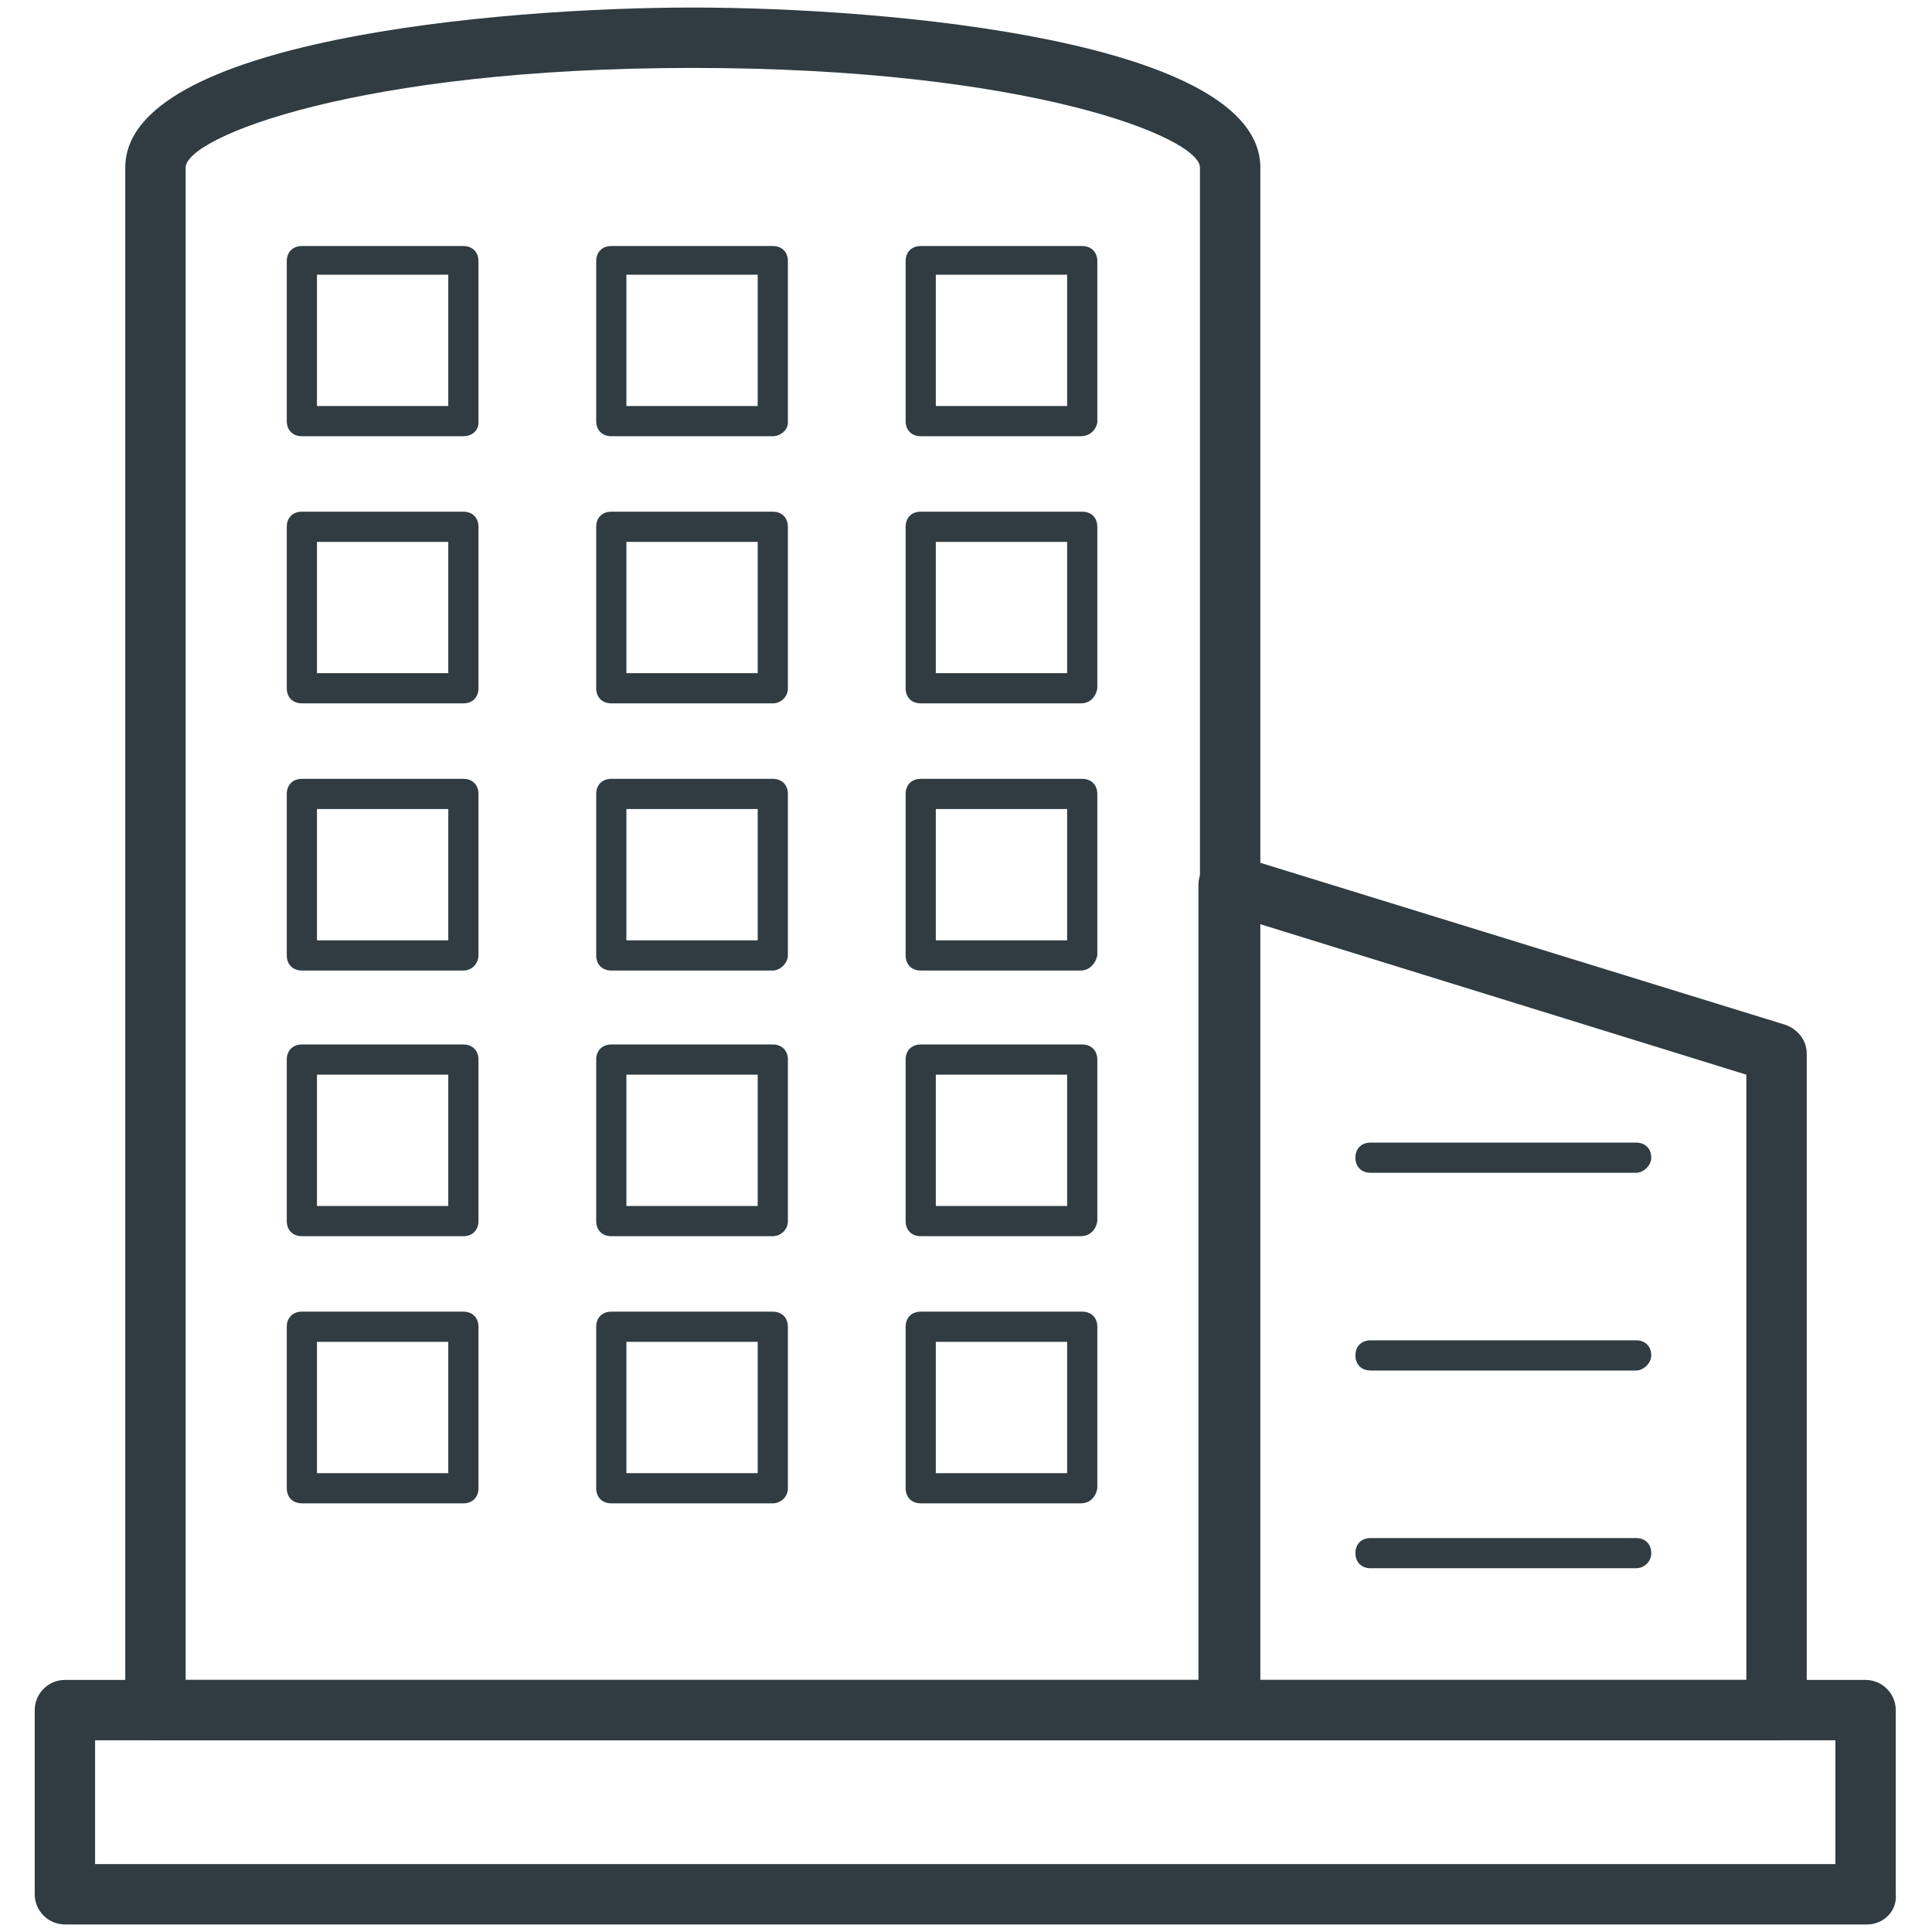 <?xml version="1.0" standalone="no"?><!DOCTYPE svg PUBLIC "-//W3C//DTD SVG 1.1//EN" "http://www.w3.org/Graphics/SVG/1.1/DTD/svg11.dtd"><svg t="1685512480393" class="icon" viewBox="0 0 1024 1024" version="1.1" xmlns="http://www.w3.org/2000/svg" p-id="3540" xmlns:xlink="http://www.w3.org/1999/xlink" width="256" height="256"><path d="M989.6 1020H34.4c-8.8 0-16-7.2-16-16v-97.6c0-8.8 7.2-16 16-16h954.4c8.8 0 16 7.2 16 16v97.6c0.8 8.8-6.4 16-15.2 16z m-939.2-32h922.4v-65.6H50.4v65.6z" fill="#303C42" p-id="3541"></path><path d="M651.2 922.4H82.4c-8.8 0-16-7.2-16-16V88.8C66.4 21.6 263.2 4 367.2 4s300.8 17.6 300.8 84.8v818.4c-0.8 8.8-8 15.2-16.8 15.2z m-552.8-32h537.6V88.8c0-16-91.2-52.8-268.8-52.8-177.6 0-268.8 36.8-268.8 52.8v801.6z" fill="#303C42" p-id="3542"></path><path d="M941.6 922.4H651.2c-8.8 0-16-7.2-16-16V468.8c0-4.8 2.4-9.6 6.4-12.8 4-3.2 9.6-4 14.4-2.4l290.4 89.6c6.4 2.4 11.2 8 11.2 15.2v348.8c0 8.8-6.4 15.2-16 15.2z m-274.4-32h258.4V569.6l-258.4-80v400.8z" fill="#303C42" p-id="3543"></path><path d="M867.2 621.6H726.4c-4.8 0-8-3.2-8-8s3.2-8 8-8h140.8c4.8 0 8 3.2 8 8 0 4-4 8-8 8zM867.2 726.4H726.4c-4.8 0-8-3.2-8-8s3.2-8 8-8h140.8c4.8 0 8 3.2 8 8 0 4-4 8-8 8zM867.2 831.2H726.4c-4.8 0-8-3.2-8-8s3.2-8 8-8h140.8c4.8 0 8 3.2 8 8s-4 8-8 8zM245.6 231.2H160c-4.8 0-8-3.2-8-8V138.4c0-4.8 3.2-8 8-8h85.6c4.8 0 8 3.2 8 8V224c0 4-3.2 7.2-8 7.2z m-77.6-16h69.6v-69.6H168v69.6zM409.6 231.2H324c-4.8 0-8-3.2-8-8V138.4c0-4.8 3.2-8 8-8h85.6c4.8 0 8 3.2 8 8V224c0 4-4 7.2-8 7.2z m-77.6-16h69.6v-69.6h-69.6v69.6zM572.8 231.2H488c-4.8 0-8-3.2-8-8V138.4c0-4.8 3.2-8 8-8h85.6c4.8 0 8 3.2 8 8V224c-0.8 4-4 7.2-8.8 7.2z m-76.8-16h69.6v-69.6H496v69.6zM245.6 372.8H160c-4.8 0-8-3.2-8-8V279.2c0-4.8 3.2-8 8-8h85.6c4.8 0 8 3.2 8 8v85.6c0 4.8-3.2 8-8 8z m-77.6-16h69.6v-69.6H168v69.6zM409.6 372.8H324c-4.8 0-8-3.2-8-8V279.2c0-4.8 3.2-8 8-8h85.6c4.8 0 8 3.2 8 8v85.6c0 4.8-4 8-8 8z m-77.6-16h69.6v-69.6h-69.6v69.6zM572.8 372.8H488c-4.8 0-8-3.2-8-8V279.2c0-4.8 3.2-8 8-8h85.6c4.8 0 8 3.2 8 8v85.6c-0.8 4.8-4 8-8.8 8z m-76.8-16h69.6v-69.6H496v69.6zM245.6 514.4H160c-4.8 0-8-3.2-8-8V420.8c0-4.8 3.2-8 8-8h85.6c4.8 0 8 3.2 8 8v85.6c0 4-3.2 8-8 8z m-77.6-16h69.6v-69.6H168v69.6zM409.6 514.4H324c-4.8 0-8-3.2-8-8V420.8c0-4.8 3.2-8 8-8h85.6c4.8 0 8 3.2 8 8v85.6c0 4-4 8-8 8z m-77.6-16h69.6v-69.6h-69.6v69.6zM572.8 514.4H488c-4.8 0-8-3.2-8-8V420.8c0-4.8 3.2-8 8-8h85.6c4.8 0 8 3.2 8 8v85.6c-0.8 4-4 8-8.8 8z m-76.8-16h69.6v-69.6H496v69.6zM245.6 655.2H160c-4.8 0-8-3.2-8-8V561.6c0-4.8 3.2-8 8-8h85.6c4.8 0 8 3.2 8 8v85.6c0 4.8-3.2 8-8 8z m-77.6-16h69.6v-69.6H168v69.6zM409.6 655.2H324c-4.8 0-8-3.2-8-8V561.6c0-4.8 3.2-8 8-8h85.6c4.8 0 8 3.2 8 8v85.6c0 4.8-4 8-8 8z m-77.6-16h69.6v-69.6h-69.6v69.6zM572.8 655.2H488c-4.8 0-8-3.2-8-8V561.6c0-4.8 3.2-8 8-8h85.6c4.8 0 8 3.2 8 8v85.6c-0.8 4.8-4 8-8.8 8z m-76.8-16h69.6v-69.6H496v69.6zM245.6 796.8H160c-4.8 0-8-3.2-8-8V703.2c0-4.8 3.2-8 8-8h85.6c4.8 0 8 3.2 8 8v85.6c0 4.8-3.2 8-8 8z m-77.6-16h69.6v-69.6H168v69.6zM409.6 796.8H324c-4.8 0-8-3.2-8-8V703.2c0-4.8 3.2-8 8-8h85.6c4.8 0 8 3.2 8 8v85.6c0 4.8-4 8-8 8z m-77.6-16h69.6v-69.6h-69.6v69.6zM572.8 796.8H488c-4.8 0-8-3.2-8-8V703.2c0-4.8 3.2-8 8-8h85.6c4.8 0 8 3.2 8 8v85.6c-0.8 4.8-4 8-8.8 8z m-76.8-16h69.6v-69.6H496v69.6z" fill="#303C42" p-id="3544"></path></svg>